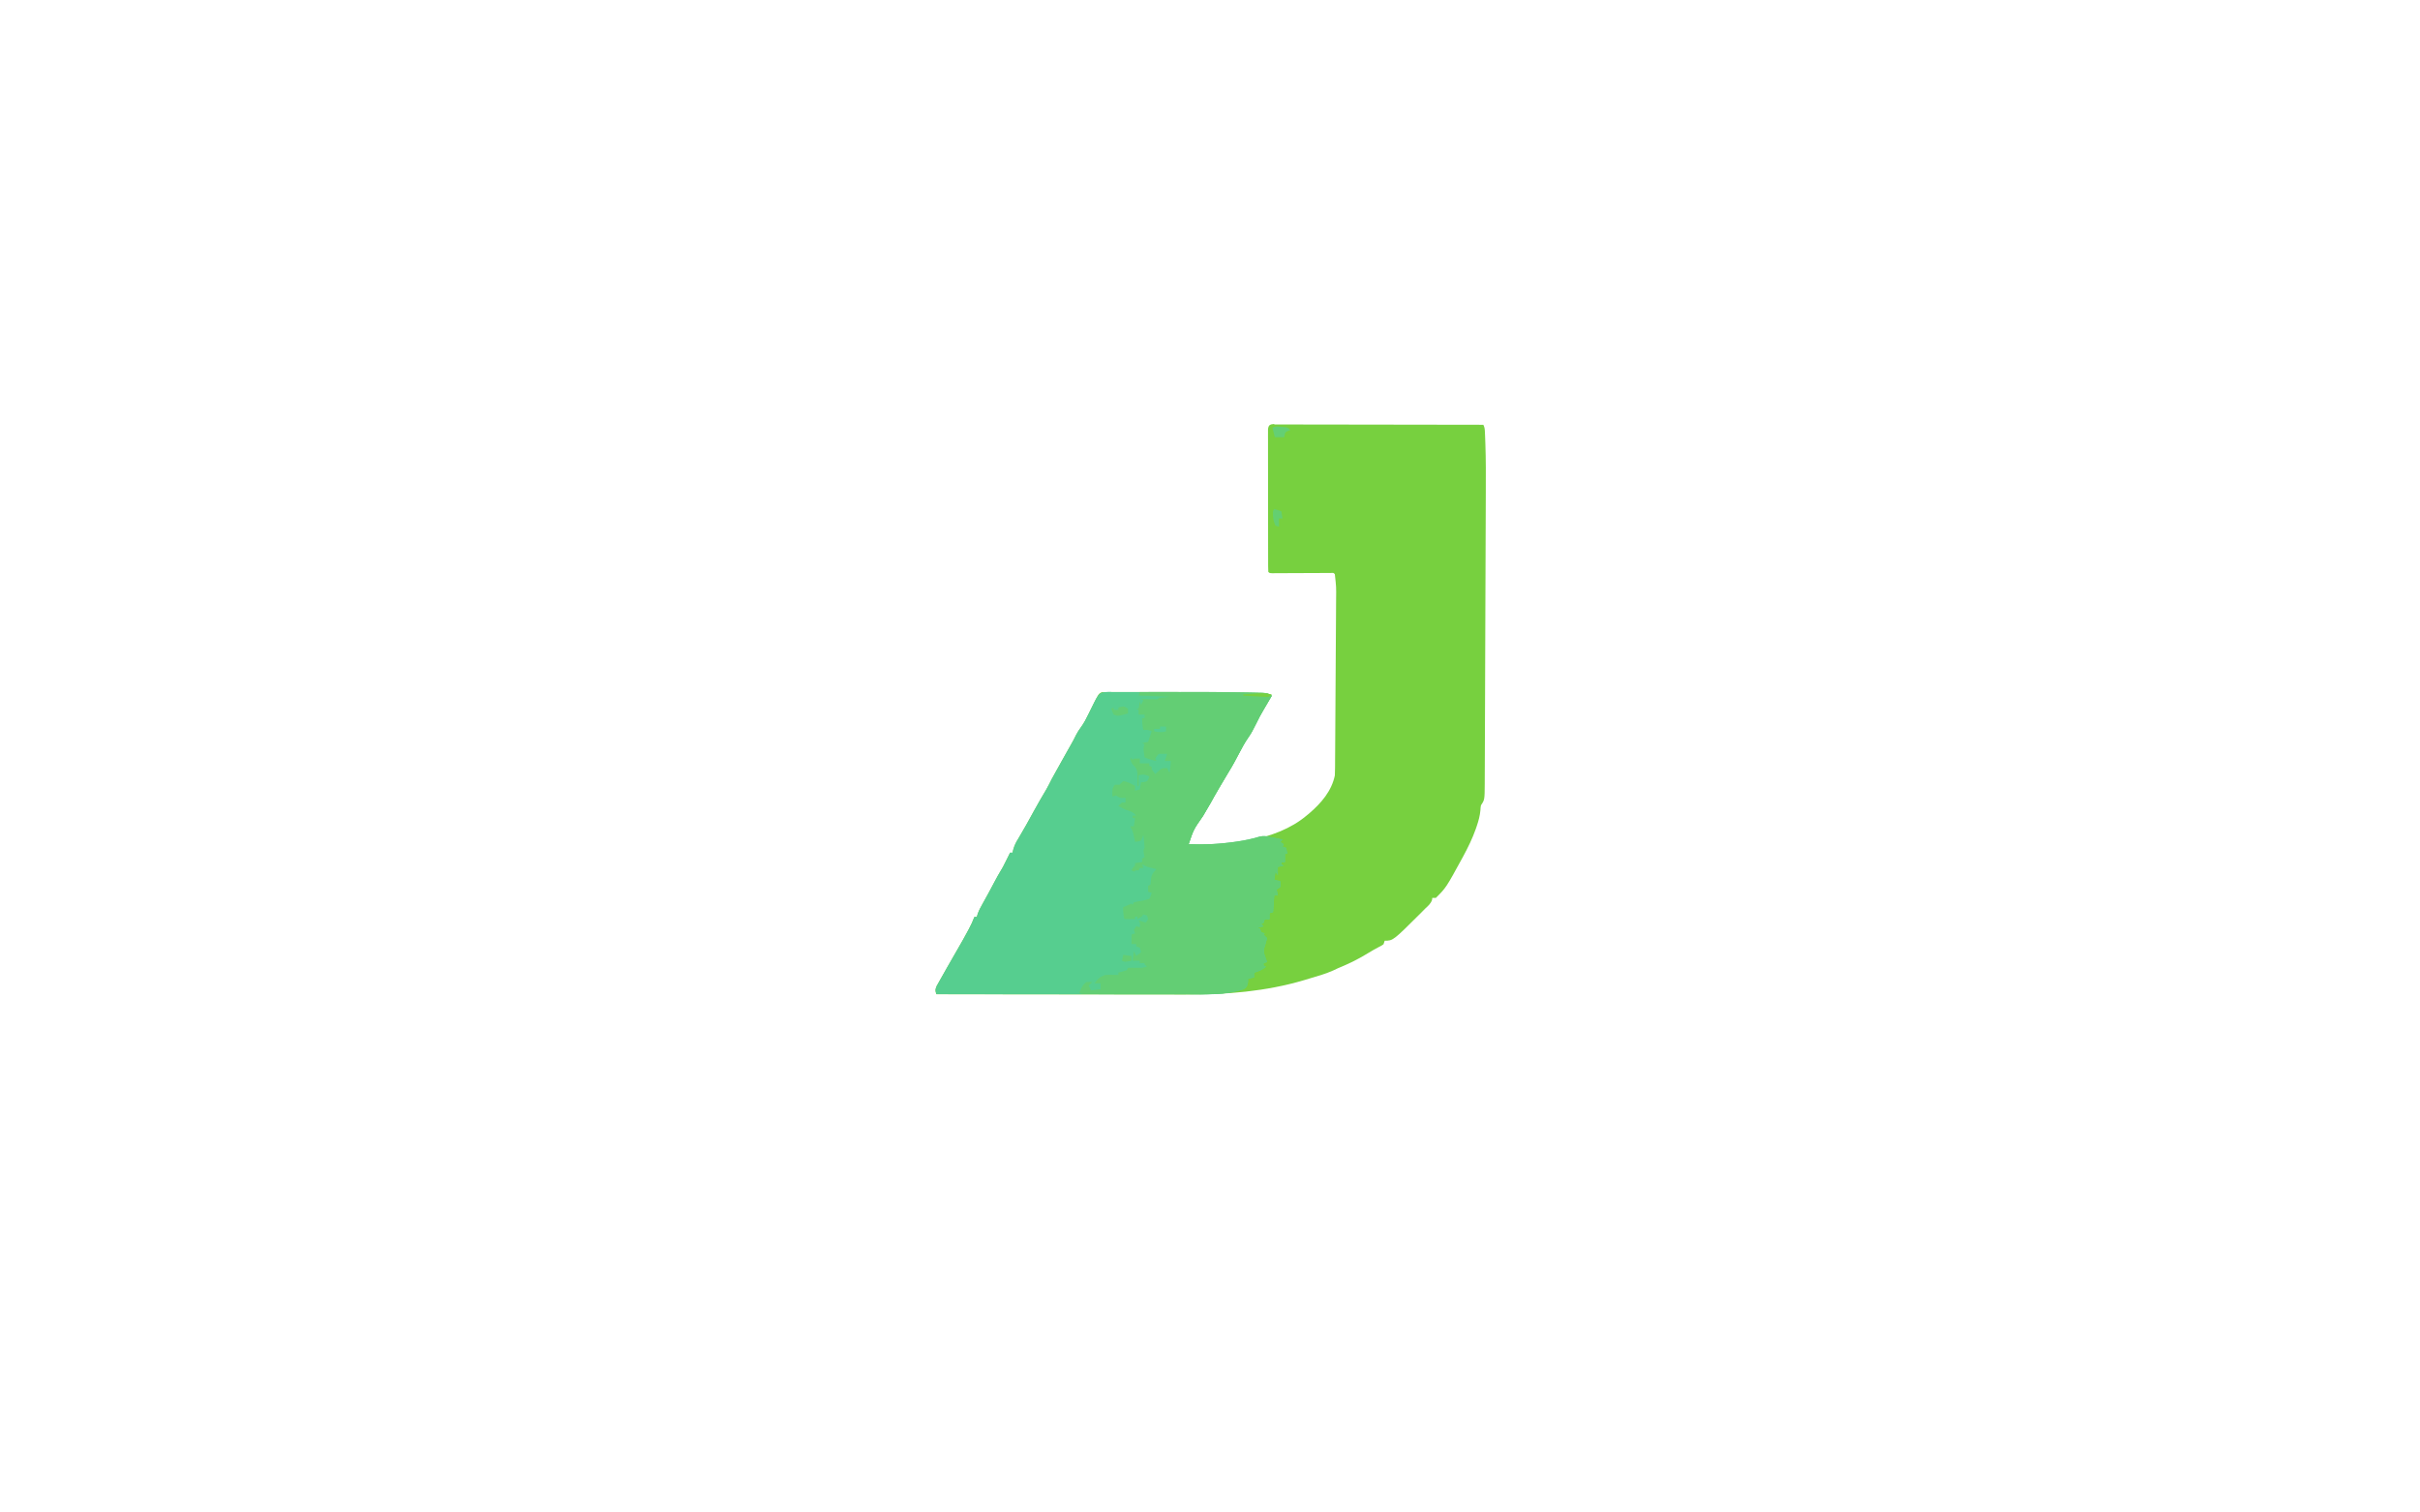 <?xml version="1.0" encoding="UTF-8"?>
<svg version="1.1" viewBox="0 0 1600 1272" width="1280" height="800" xmlns="http://www.w3.org/2000/svg">
<path transform="translate(0)" d="m0 0h1600v1272h-1600v-1272z" fill="none"/>
<path transform="translate(854 357)" d="m0 0c1.98 0.003 1.98 0.003 3.99 0.006 0.733-0.002 1.47-0.003 2.22-0.005 2.47-0.003 4.93 0.008 7.4 0.019 1.76 5.64e-4 3.53 2.48e-4 5.29-8.85e-4 4.8-5.76e-4 9.6 0.011 14.4 0.025 5.01 0.013 10 0.014 15 0.016 9.49 0.006 19 0.023 28.5 0.043 10.8 0.022 21.6 0.033 32.4 0.043 22.2 0.021 44.5 0.056 66.7 0.101 1.19 2.38 1.2 4 1.32 6.65 0.042 0.973 0.084 1.95 0.127 2.95 0.039 1.07 0.078 2.13 0.118 3.23 0.042 1.12 0.085 2.23 0.128 3.38 0.453 13.2 0.409 26.3 0.349 39.5-0.009 2.78-0.017 5.56-0.024 8.34-0.019 6.7-0.044 13.4-0.072 20.1-0.022 5.44-0.042 10.9-0.06 16.3-0.003 0.78-0.005 1.56-0.008 2.36-0.005 1.59-0.011 3.17-0.016 4.76-0.05 14.8-0.106 29.6-0.165 44.3-0.05 12.7-0.095 25.3-0.136 38-0.048 14.8-0.098 29.5-0.154 44.3-0.006 1.57-0.012 3.15-0.018 4.72-0.004 1.16-0.004 1.16-0.009 2.35-0.02 5.44-0.038 10.9-0.056 16.3-0.021 6.62-0.046 13.2-0.075 19.9-0.015 3.38-0.027 6.75-0.037 10.1-0.011 3.66-0.027 7.32-0.045 11-0.002 1.06-0.003 2.13-0.005 3.22-0.084 13.6-0.084 13.6-3.16 18.2-0.362 1.99-0.362 1.99-0.465 4.15-0.442 4.73-1.56 8.93-3.1 13.4-0.262 0.774-0.525 1.55-0.795 2.34-2.84 8.07-6.55 15.6-10.6 23.1-0.499 0.92-0.499 0.92-1.01 1.86-13.4 24.5-13.4 24.5-22 33.1h-3c-0.062 0.557-0.124 1.11-0.188 1.69-1.14 3.24-3.36 5.02-5.81 7.31-1.27 1.29-2.54 2.58-3.81 3.88-23.2 23.1-23.2 23.1-30.2 23.1-0.33 0.99-0.66 1.98-1 3-1.54 1.07-1.54 1.07-3.62 2.12-3 1.57-5.94 3.2-8.82 4.99-8.29 5.16-16.5 9.21-25.6 12.9-1.46 0.681-2.92 1.37-4.38 2.06-6 2.68-12.3 4.47-18.6 6.34-1.83 0.546-3.66 1.1-5.48 1.66-32.5 9.7-66.2 12.3-100 12.2-2.31-5.66e-4 -4.62-2.43e-4 -6.93 8.85e-4 -6.18 5.66e-4 -12.4-0.011-18.5-0.025-6.49-0.013-13-0.014-19.5-0.016-10.9-0.005-21.7-0.018-32.6-0.036-11.2-0.018-22.3-0.033-33.5-0.041-1.04-7.88e-4 -1.04-7.88e-4 -2.1-0.002-3.47-0.003-6.95-0.005-10.4-0.008-28.7-0.021-57.4-0.056-86-0.101-0.988-3.11-1.1-3.76 0.244-6.93 0.631-1.12 1.26-2.24 1.91-3.39 0.34-0.61 0.68-1.22 1.03-1.85 1.09-1.95 2.2-3.9 3.31-5.84 0.717-1.28 1.43-2.55 2.15-3.83 3.31-5.9 6.69-11.8 10.1-17.6 2.61-4.45 5.13-8.94 7.55-13.5 0.5-0.929 0.5-0.929 1.01-1.88 1.77-3.33 3.36-6.65 4.68-10.2h2c0.247-0.846 0.495-1.69 0.75-2.56 1.09-2.99 2.4-5.5 3.99-8.24 3.31-5.79 6.41-11.7 9.57-17.6 0.559-1.04 1.12-2.07 1.69-3.14 0.503-0.935 1.01-1.87 1.53-2.83 1.43-2.59 2.95-5.12 4.47-7.66 1.08-2.1 2.14-4.2 3.19-6.31 0.53-1.07 1.06-2.14 1.61-3.24 0.398-0.808 0.797-1.62 1.21-2.45h2c0.268-1.05 0.536-2.1 0.812-3.19 1.08-3.48 2.28-5.76 4.19-8.81 4.49-7.59 8.81-15.2 13-23 3.34-6.1 6.81-12.1 10.4-18.1 1.66-2.92 3.16-5.89 4.65-8.89 0.781-1.44 1.57-2.88 2.38-4.31 0.436-0.779 0.871-1.56 1.32-2.36 0.431-0.768 0.861-1.54 1.3-2.33 0.75-1.35 1.5-2.71 2.25-4.06 1.64-2.96 3.3-5.91 4.96-8.85 0.397-0.702 0.793-1.4 1.2-2.13 0.791-1.4 1.58-2.8 2.38-4.2 1.64-2.91 3.23-5.79 4.67-8.81 1.22-2.34 2.42-4.23 3.98-6.33 2.66-3.63 4.62-7.44 6.56-11.5 0.689-1.41 1.38-2.81 2.07-4.21 0.494-1.01 0.494-1.01 0.997-2.03 5.22-10.5 5.22-10.5 7.93-11.9 2.68-0.099 5.34-0.136 8.02-0.129 1.25-0.003 1.25-0.003 2.52-0.005 2.78-0.004 5.56-0.001 8.35 0.002 1.96-0.001 3.91-0.003 5.87-0.004 5.23-0.003 10.5 0.001 15.7 0.008 3.22 0.004 6.44 0.006 9.67 0.009 48.2 0.038 48.2 0.038 72 0.495 0.947 0.015 1.89 0.031 2.87 0.046 2.57 0.044 5.13 0.101 7.7 0.165 0.717 0.012 1.43 0.023 2.17 0.035 3.58 0.11 5.06 0.333 8.13 2.38-2.2 3.9-4.46 7.75-6.81 11.6-2.46 4.06-4.61 8.23-6.69 12.5-1.91 3.92-3.87 7.68-6.38 11.2-2.93 4.19-5.27 8.6-7.62 13.1-2.8 5.38-5.66 10.7-8.84 15.8-2.28 3.74-4.51 7.51-6.73 11.3-0.441 0.749-0.882 1.5-1.34 2.27-2.46 4.2-4.87 8.41-7.2 12.7-2.03 3.61-4.16 7.17-6.27 10.7-7.9 11.3-7.9 11.3-12.1 23.8 32 1.19 73.2-2.42 99-24 0.837-0.688 1.67-1.38 2.54-2.09 9.94-8.54 18.8-18.7 21.5-31.9 0.103-2.18 0.151-4.36 0.165-6.54 0.006-0.655 0.011-1.31 0.017-1.99 0.018-2.19 0.028-4.39 0.039-6.58 0.011-1.57 0.023-3.15 0.035-4.72 0.031-4.27 0.057-8.55 0.08-12.8 0.02-3.57 0.044-7.14 0.068-10.7 0.056-8.43 0.106-16.9 0.154-25.3 0.049-8.69 0.105-17.4 0.165-26.1 0.051-7.46 0.099-14.9 0.143-22.4 0.026-4.45 0.054-8.91 0.085-13.4 0.029-4.19 0.054-8.39 0.074-12.6 0.008-1.54 0.018-3.07 0.03-4.61 0.142-10.7 0.142-10.7-1.06-21.4-1.02-1.24-1.02-1.24-3.16-1.11-0.954 0.005-1.91 0.011-2.89 0.016-1.62 0.005-1.62 0.005-3.27 0.01-1.76 0.012-1.76 0.012-3.55 0.025-1.19 0.004-2.39 0.008-3.62 0.011-3.83 0.012-7.67 0.031-11.5 0.051-5.04 0.026-10.1 0.046-15.1 0.062-1.76 0.012-1.76 0.012-3.55 0.025-1.62 0.005-1.62 0.005-3.27 0.01-0.954 0.005-1.91 0.011-2.89 0.016-2.16-0.114-2.16-0.114-3.16-1.11-0.1-1.58-0.131-3.16-0.134-4.74-0.004-1.03-0.009-2.05-0.013-3.11 4.53e-4 -1.13 9.06e-4 -2.27 0.001-3.44-0.005-1.78-0.005-1.78-0.01-3.6-0.008-3.26-0.011-6.53-0.012-9.79-9.48e-4 -2.72-0.005-5.44-0.008-8.16-0.008-6.42-0.011-12.8-0.01-19.3 6.01e-4 -6.63-0.01-13.3-0.026-19.9-0.013-5.68-0.018-11.4-0.018-17.1 2.55e-4 -3.4-0.003-6.8-0.013-10.2-0.01-3.79-0.007-7.58-8.95e-4 -11.4-0.006-1.13-0.011-2.26-0.017-3.43 0.006-1.54 0.006-1.54 0.013-3.11-5.45e-4 -0.897-0.001-1.79-0.002-2.72 0.424-3.66 1.77-4.11 5.29-4.39z" fill="#77D03F"/>
<path transform="translate(717 582)" d="m0 0c1.25-0.003 1.25-0.003 2.52-0.005 2.78-0.004 5.56-0.001 8.35 0.002 1.96-0.001 3.91-0.003 5.87-0.004 5.23-0.003 10.5 0.001 15.7 0.008 3.22 0.004 6.44 0.006 9.67 0.009 48.2 0.038 48.2 0.038 72 0.495 1.42 0.023 1.42 0.023 2.87 0.046 2.57 0.044 5.13 0.101 7.7 0.165 0.717 0.012 1.43 0.023 2.17 0.035 3.58 0.11 5.06 0.333 8.13 2.38-2.2 3.9-4.46 7.75-6.81 11.6-2.46 4.06-4.61 8.23-6.69 12.5-1.91 3.92-3.87 7.68-6.38 11.2-2.93 4.19-5.27 8.6-7.62 13.1-2.8 5.38-5.66 10.7-8.84 15.8-2.28 3.74-4.51 7.51-6.73 11.3-0.441 0.749-0.882 1.5-1.34 2.27-2.46 4.2-4.87 8.41-7.2 12.7-2.03 3.61-4.16 7.17-6.27 10.7-7.9 11.3-7.9 11.3-12.1 23.8 12.6 0.466 24.7-0.081 37.2-1.81 1.2-0.165 2.41-0.331 3.65-0.501 6.46-0.952 12.6-2.22 18.9-4.13 3.35-0.829 5.93-0.35 9.27 0.439 1.81 0.358 3.62 0.712 5.44 1.06 1.52 0.311 3.04 0.622 4.56 0.938-0.66 0.66-1.32 1.32-2 2 0.99 0.66 1.98 1.32 3 2-0.33 0.66-0.66 1.32-1 2 0.99 0.33 1.98 0.66 3 1 0.33 1.65 0.66 3.3 1 5h-2v7h-3v2l2 1c-1.65 0.33-3.3 0.66-5 1v7c-0.66-0.99-1.32-1.98-2-3-0.33 2.31-0.66 4.62-1 7 1.65 0.33 3.3 0.66 5 1 0.188 2.38 0.188 2.38 0 5l-3 2c0.33 1.65 0.66 3.3 1 5h-3c-0.33 4.62-0.66 9.24-1 14-0.99 0.33-1.98 0.66-3 1v5h-4c-0.33 0.99-0.66 1.98-1 3l-2 1c0.66 0.66 1.32 1.32 2 2-1.65 0.33-3.3 0.66-5 1l2 1c0.33 0.99 0.66 1.98 1 3 0.99 0.33 1.98 0.66 3 1-0.33 0.33-0.66 0.66-1 1l3 3c-0.464 1.61-0.464 1.61-0.938 3.25-0.351 1.24-0.701 2.48-1.06 3.75-0.325 0.959-0.325 0.959-0.656 1.94-0.445 2.67 0.166 4.29 1.09 6.81 0.431 1.2 0.431 1.2 0.871 2.42 0.342 0.905 0.342 0.905 0.691 1.83-0.99 0.33-1.98 0.66-3 1v2l2 1c-3.13 2.64-6.09 3.84-10 5v4c-1.65 0.33-3.3 0.66-5 1-0.062 1.64-0.062 1.64-0.125 3.31-0.875 3.69-0.875 3.69-3.44 5.5-15.3 5.29-31.4 4.33-47.4 4.3-2.31-2.82e-4 -4.61-1.23e-4 -6.92 4.43e-4 -6.23 2.86e-4 -12.5-0.006-18.7-0.013-6.52-0.006-13-0.007-19.6-0.008-10.9-0.003-21.9-0.009-32.8-0.018-11.3-0.009-22.5-0.016-33.8-0.021-0.696-2.63e-4 -1.39-5.25e-4 -2.11-7.96e-4 -3.49-0.001-6.98-0.003-10.5-0.004-28.9-0.01-57.8-0.028-86.7-0.05-0.988-3.11-1.1-3.76 0.244-6.93 0.631-1.12 1.26-2.24 1.91-3.39 0.34-0.61 0.68-1.22 1.03-1.85 1.09-1.95 2.2-3.9 3.31-5.84 0.717-1.28 1.43-2.55 2.15-3.83 3.31-5.9 6.69-11.8 10.1-17.6 2.61-4.45 5.13-8.94 7.55-13.5 0.333-0.619 0.666-1.24 1.01-1.88 1.77-3.33 3.36-6.65 4.68-10.2h2c0.247-0.846 0.495-1.69 0.75-2.56 1.09-2.99 2.4-5.5 3.99-8.24 3.31-5.79 6.41-11.7 9.57-17.6 0.559-1.04 1.12-2.07 1.69-3.14 0.503-0.935 1.01-1.87 1.53-2.83 1.43-2.59 2.95-5.12 4.47-7.66 1.08-2.1 2.14-4.2 3.19-6.31 0.53-1.07 1.06-2.14 1.61-3.24 0.398-0.808 0.797-1.62 1.21-2.45h2c0.268-1.05 0.536-2.1 0.812-3.19 1.08-3.48 2.28-5.76 4.19-8.81 4.49-7.59 8.81-15.2 13-23 3.34-6.1 6.81-12.1 10.4-18.1 1.66-2.92 3.16-5.89 4.65-8.89 0.781-1.44 1.57-2.88 2.38-4.31 0.654-1.17 0.654-1.17 1.32-2.36 0.431-0.768 0.861-1.54 1.3-2.33 0.75-1.35 1.5-2.71 2.25-4.06 1.64-2.96 3.3-5.91 4.96-8.85 0.397-0.702 0.793-1.4 1.2-2.13 0.791-1.4 1.58-2.8 2.38-4.2 1.64-2.91 3.23-5.79 4.67-8.81 1.22-2.34 2.42-4.23 3.98-6.33 2.66-3.63 4.62-7.44 6.56-11.5 0.689-1.41 1.38-2.81 2.07-4.21 0.329-0.67 0.658-1.34 0.997-2.03 5.97-12 5.97-12 16-12z" fill="#56CE8F"/>
<path transform="translate(741,582)" d="m0 0c57.7-0.194 57.7-0.194 85.1 0.318 2.03 0.038 4.06 0.072 6.09 0.103 2.8 0.044 5.6 0.102 8.41 0.164 0.819 0.012 1.64 0.023 2.48 0.035 3.82 0.102 5.7 0.213 8.95 2.38-2.2 3.9-4.46 7.75-6.81 11.6-2.46 4.06-4.61 8.23-6.69 12.5-1.91 3.92-3.87 7.68-6.38 11.2-2.93 4.19-5.27 8.6-7.62 13.1-2.8 5.38-5.66 10.7-8.84 15.8-2.28 3.74-4.51 7.51-6.73 11.3-0.441 0.749-0.882 1.5-1.34 2.27-2.46 4.2-4.87 8.41-7.2 12.7-2.03 3.61-4.16 7.17-6.27 10.7-7.9 11.3-7.9 11.3-12.1 23.8 12.6 0.466 24.7-0.081 37.2-1.81 1.2-0.165 2.41-0.331 3.65-0.501 6.46-0.952 12.6-2.22 18.9-4.13 3.35-0.829 5.93-0.35 9.27 0.439 1.81 0.358 3.62 0.712 5.44 1.06 1.52 0.311 3.04 0.622 4.56 0.938l-2 2c0.99 0.66 1.98 1.32 3 2-0.33 0.66-0.66 1.32-1 2 0.99 0.33 1.98 0.66 3 1 0.33 1.65 0.66 3.3 1 5h-2v7h-3v2c0.66 0.33 1.32 0.66 2 1-1.65 0.33-3.3 0.66-5 1v7c-0.66-0.99-1.32-1.98-2-3-0.33 2.31-0.66 4.62-1 7 1.65 0.33 3.3 0.66 5 1 0.188 2.38 0.188 2.38 0 5-0.99 0.66-1.98 1.32-3 2 0.33 1.65 0.66 3.3 1 5h-3c-0.33 4.62-0.66 9.24-1 14-0.99 0.33-1.98 0.66-3 1v5h-4c-0.33 0.99-0.66 1.98-1 3-0.66 0.33-1.32 0.66-2 1l2 2c-1.65 0.33-3.3 0.66-5 1 0.66 0.33 1.32 0.66 2 1 0.33 0.99 0.66 1.98 1 3 0.99 0.33 1.98 0.66 3 1l-1 1c0.99 0.99 1.98 1.98 3 3-0.309 1.07-0.619 2.14-0.938 3.25-0.351 1.24-0.701 2.48-1.06 3.75-0.217 0.639-0.433 1.28-0.656 1.94-0.445 2.67 0.166 4.29 1.09 6.81 0.287 0.799 0.575 1.6 0.871 2.42 0.228 0.603 0.456 1.21 0.691 1.83-0.99 0.33-1.98 0.66-3 1v2c0.66 0.33 1.32 0.66 2 1-3.13 2.64-6.09 3.84-10 5v4c-1.65 0.33-3.3 0.66-5 1-0.041 1.09-0.083 2.19-0.125 3.31-0.875 3.69-0.875 3.69-3.44 5.5-16.1 5.57-33.3 4.34-50.1 4.32-2.49 6.74e-4 -4.98 0.002-7.46 0.003-5.19 0.001-10.4-6.49e-4 -15.6-0.005-5.33-0.005-10.7-0.005-16 0-6.45 0.006-12.9 0.007-19.4 0.003-2.46-6.68e-4 -4.91 1.55e-4 -7.37 0.002-3.42 0.003-6.84-0.001-10.3-0.007-1.53 0.003-1.53 0.003-3.09 0.006-1.39-0.004-1.39-0.004-2.81-0.009-0.807-3.77e-4 -1.61-7.54e-4 -2.45-0.001-1.96-0.126-1.96-0.126-3.96-1.13 0.495-0.99 0.495-0.99 1-2 0.289-0.639 0.577-1.28 0.875-1.94 1.2-2.2 2.11-3.57 4.12-5.06 2.69-0.188 2.69-0.188 5 0-0.99 0.99-1.98 1.98-3 3 0.66 1.32 1.32 2.64 2 4 2.64-0.33 5.28-0.66 8-1v-2-3h-5c2.7-3.8 4.55-5.62 9-7 2.89-0.195 2.89-0.195 5.81-0.125 0.976 0.018 1.95 0.036 2.96 0.055 0.736 0.023 1.47 0.046 2.23 0.07v-2c1.7-0.433 1.7-0.433 3.44-0.875 1.18-0.371 2.35-0.743 3.56-1.12 0.33-0.66 0.66-1.32 1-2h12c1.34-0.306 2.68-0.635 4-1-0.99-0.99-0.99-0.99-2-2v-1h-4v-2h-6c0.495-3.96 0.495-3.96 1-8 0.99 1.98 0.99 1.98 2 4 1.32-0.99 2.64-1.98 4-3-0.267-1.98-0.267-1.98-1-4-0.99-0.33-1.98-0.66-3-1v-2h-4v-8c0.99-0.33 1.98-0.66 3-1-0.33-0.99-0.66-1.98-1-3 0.66-0.99 1.32-1.98 2-3 0.99 0.33 1.98 0.66 3 1 0.298-3.78 0.298-3.78-1-6 1.98 0.33 3.96 0.66 6 1 0.33-1.65 0.66-3.3 1-5-3.37 0.547-5.08 1.05-8 3v-2h-2v2h-9c-0.778-3.41-1.1-6.51-1-10 2.31-0.99 4.62-1.98 7-3 0.33 0.33 0.66 0.66 1 1 0.33-0.66 0.66-1.32 1-2 2.18-0.598 2.18-0.598 4.88-1.06 2.84-0.5 5.39-1.02 8.12-1.94 1.22-2.5 1.22-2.5 2-5-0.99-0.33-1.98-0.66-3-1v-5c0.66-0.33 1.32-0.66 2-1 0.197-1.97 0.394-3.95 0.582-5.92 0.617-3.07 2.28-4.87 4.42-7.08-0.577-0.144-1.15-0.289-1.75-0.438-0.742-0.186-1.49-0.371-2.25-0.562-0.99-0.217-0.99-0.217-2-0.438-2.17-0.61-4.02-1.5-6-2.56 0.33 0.99 0.66 1.98 1 3h-3c-0.33 0.66-0.66 1.32-1 2h-2c-0.66 0.33-1.32 0.66-2 1-0.66-0.33-1.32-0.66-2-1 1-2 1-2 3-4v-2c1.98-0.33 3.96-0.66 6-1v-3c0.66-0.33 1.32-0.66 2-1-0.186-0.949-0.371-1.9-0.562-2.88-0.438-3.12-0.438-3.12 0.562-5.12-0.087-1.88-0.242-3.75-0.438-5.62-0.102-1-0.204-2.01-0.309-3.04-0.084-0.771-0.168-1.54-0.254-2.34-0.276 0.808-0.552 1.62-0.836 2.45-0.384 0.842-0.768 1.68-1.16 2.55-2.62 0.812-2.62 0.812-5 1-0.121-0.603-0.242-1.21-0.367-1.83-0.168-0.799-0.335-1.6-0.508-2.42-0.162-0.789-0.325-1.58-0.492-2.39-0.624-2.33-1.48-4.25-2.63-6.36h3c0.33-2.31 0.66-4.62 1-7h-2v-2h3c-2.56-3.13-5.21-3.81-9-5-2.01-0.97-4.02-1.96-6-3 1.31-1.5 1.31-1.5 3-3h3v-4c-0.763 0.041-1.53 0.083-2.31 0.125-2.69-0.125-2.69-0.125-5.69-2.12-1.49 0.495-1.49 0.495-3 1-0.25-6.62-0.25-6.62 2-10h4c0.495-0.516 0.99-1.03 1.5-1.56 0.495-0.474 0.99-0.949 1.5-1.44 3.64 0.251 6.81 2.33 10 4v4c1.98-0.495 1.98-0.495 4-1 0.33-1.98 0.66-3.96 1-6 0.784-0.083 1.57-0.165 2.38-0.25 2.77-0.478 2.77-0.478 3.94-2.81 0.227-0.639 0.454-1.28 0.688-1.94-4.43-1.81-4.43-1.81-9-1v9h-1c0.012-0.748 0.023-1.5 0.035-2.27 0.009-0.985 0.018-1.97 0.027-2.98 0.012-0.975 0.023-1.95 0.035-2.95-0.136-3.89-0.261-5.99-3.1-8.73-2.3-2.37-2.64-3.83-3-7.06 0.66 0.66 1.32 1.32 2 2 0.33-0.33 0.66-0.66 1-1 1.67-0.041 3.33-0.043 5 0v4h8v2c0.99 0.495 0.99 0.495 2 1v2c0.961 1.36 1.96 2.7 3 4 0.908-0.825 1.82-1.65 2.75-2.5 2.79-2.53 3.12-2.5 7.25-2.5 0.66 1.32 1.32 2.64 2 4 0.165-1.28 0.33-2.56 0.5-3.88 0.093-0.719 0.186-1.44 0.281-2.18 0.256-1.95 0.256-1.95 0.219-3.95h-5c0.667-2 1.33-4 2-6h-3-4c-1.77 1.92-1.77 1.92-3 4 0.33 0.66 0.66 1.32 1 2-3.56-0.61-6.68-1.58-10-3-1.12-7.62-1.12-7.62 0-11-0.99-0.495-0.99-0.495-2-1 2.48-0.495 2.48-0.495 5-1 0.309-0.928 0.619-1.86 0.938-2.81l2.06-6.19c-3.11-1.21-3.11-1.21-7-1-0.778-3.41-1.1-6.51-1-10h2v-3h-5v-4c-0.66-0.33-1.32-0.66-2-1h2c0.33-1.98 0.66-3.96 1-6 0.495 1.49 0.495 1.49 1 3 0.66-1.32 1.32-2.64 2-4-0.66-0.33-1.32-0.66-2-1 0.999 0.012 2 0.023 3.03 0.035 1.29 0.009 2.58 0.018 3.91 0.027 1.93 0.017 1.93 0.017 3.9 0.035 3.02 0.268 3.02 0.268 4.16-1.1 4.46-0.495 4.46-0.495 9-1-12.9-0.495-12.9-0.495-26-1 0.33-0.99 0.66-1.98 1-3z" fill="#63CE74"/>
<path transform="translate(860 359)" d="m0 0c0.98 0.079 1.96 0.157 2.97 0.238 2.53 0.449 2.53 0.449 4.53 2.45-0.639 0.248-1.28 0.495-1.94 0.75-2.25 1.07-2.25 1.07-2.81 3.38-0.083 0.619-0.165 1.24-0.25 1.88h-8c-0.66-2.64-1.32-5.28-2-8 2.69-1.34 4.52-0.95 7.5-0.688z" fill="#64CF74"/>
<path transform="translate(731,596)" d="m0 0v4c-8.47 2.4-8.47 2.4-12 1-1.25-2.56-1.25-2.56-2-5 0.66-0.33 1.32-0.66 2-1v2h4v-2c4.62-1.25 4.62-1.25 8 1z" fill="#63CE75"/>
<path transform="translate(854,428)" d="m0 0c1.98 0.66 3.96 1.32 6 2 0.33 1.98 0.66 3.96 1 6h-3v7c-0.99-0.33-1.98-0.66-3-1-1.8-4.08-2.3-7.57-2-12 0.33-0.66 0.66-1.32 1-2z" fill="#64CF71"/>
<path transform="translate(758,611)" d="m0 0h5v4c-3.58 1.24-6.34 0.749-10 0v-2h5v-2z" fill="#56CE90"/>
<path transform="translate(852,584)" d="m0 0c-2 2-2 2-4.25 2.14-0.911-0.052-1.82-0.105-2.76-0.159-0.986-0.052-1.97-0.103-2.99-0.156-1.55-0.097-1.55-0.097-3.13-0.195-1.56-0.085-1.56-0.085-3.15-0.172-2.57-0.142-5.15-0.293-7.72-0.453v-1c16.9-1.33 16.9-1.33 24 0z" fill="#77D040"/>
<path transform="translate(744,769)" d="m0 0c0.99 0.33 1.98 0.66 3 1 0.33 0.99 0.66 1.98 1 3-0.99 1.49-0.99 1.49-2 3-1.98-0.66-3.96-1.32-6-2 1.32-1.65 2.64-3.3 4-5z" fill="#57CE8C"/>
<path transform="translate(727,803)" d="m0 0c2.31 0.33 4.62 0.66 7 1v4c-5.75 1.12-5.75 1.12-8 0 0.33-1.65 0.66-3.3 1-5z" fill="#63CE74"/>
</svg>
